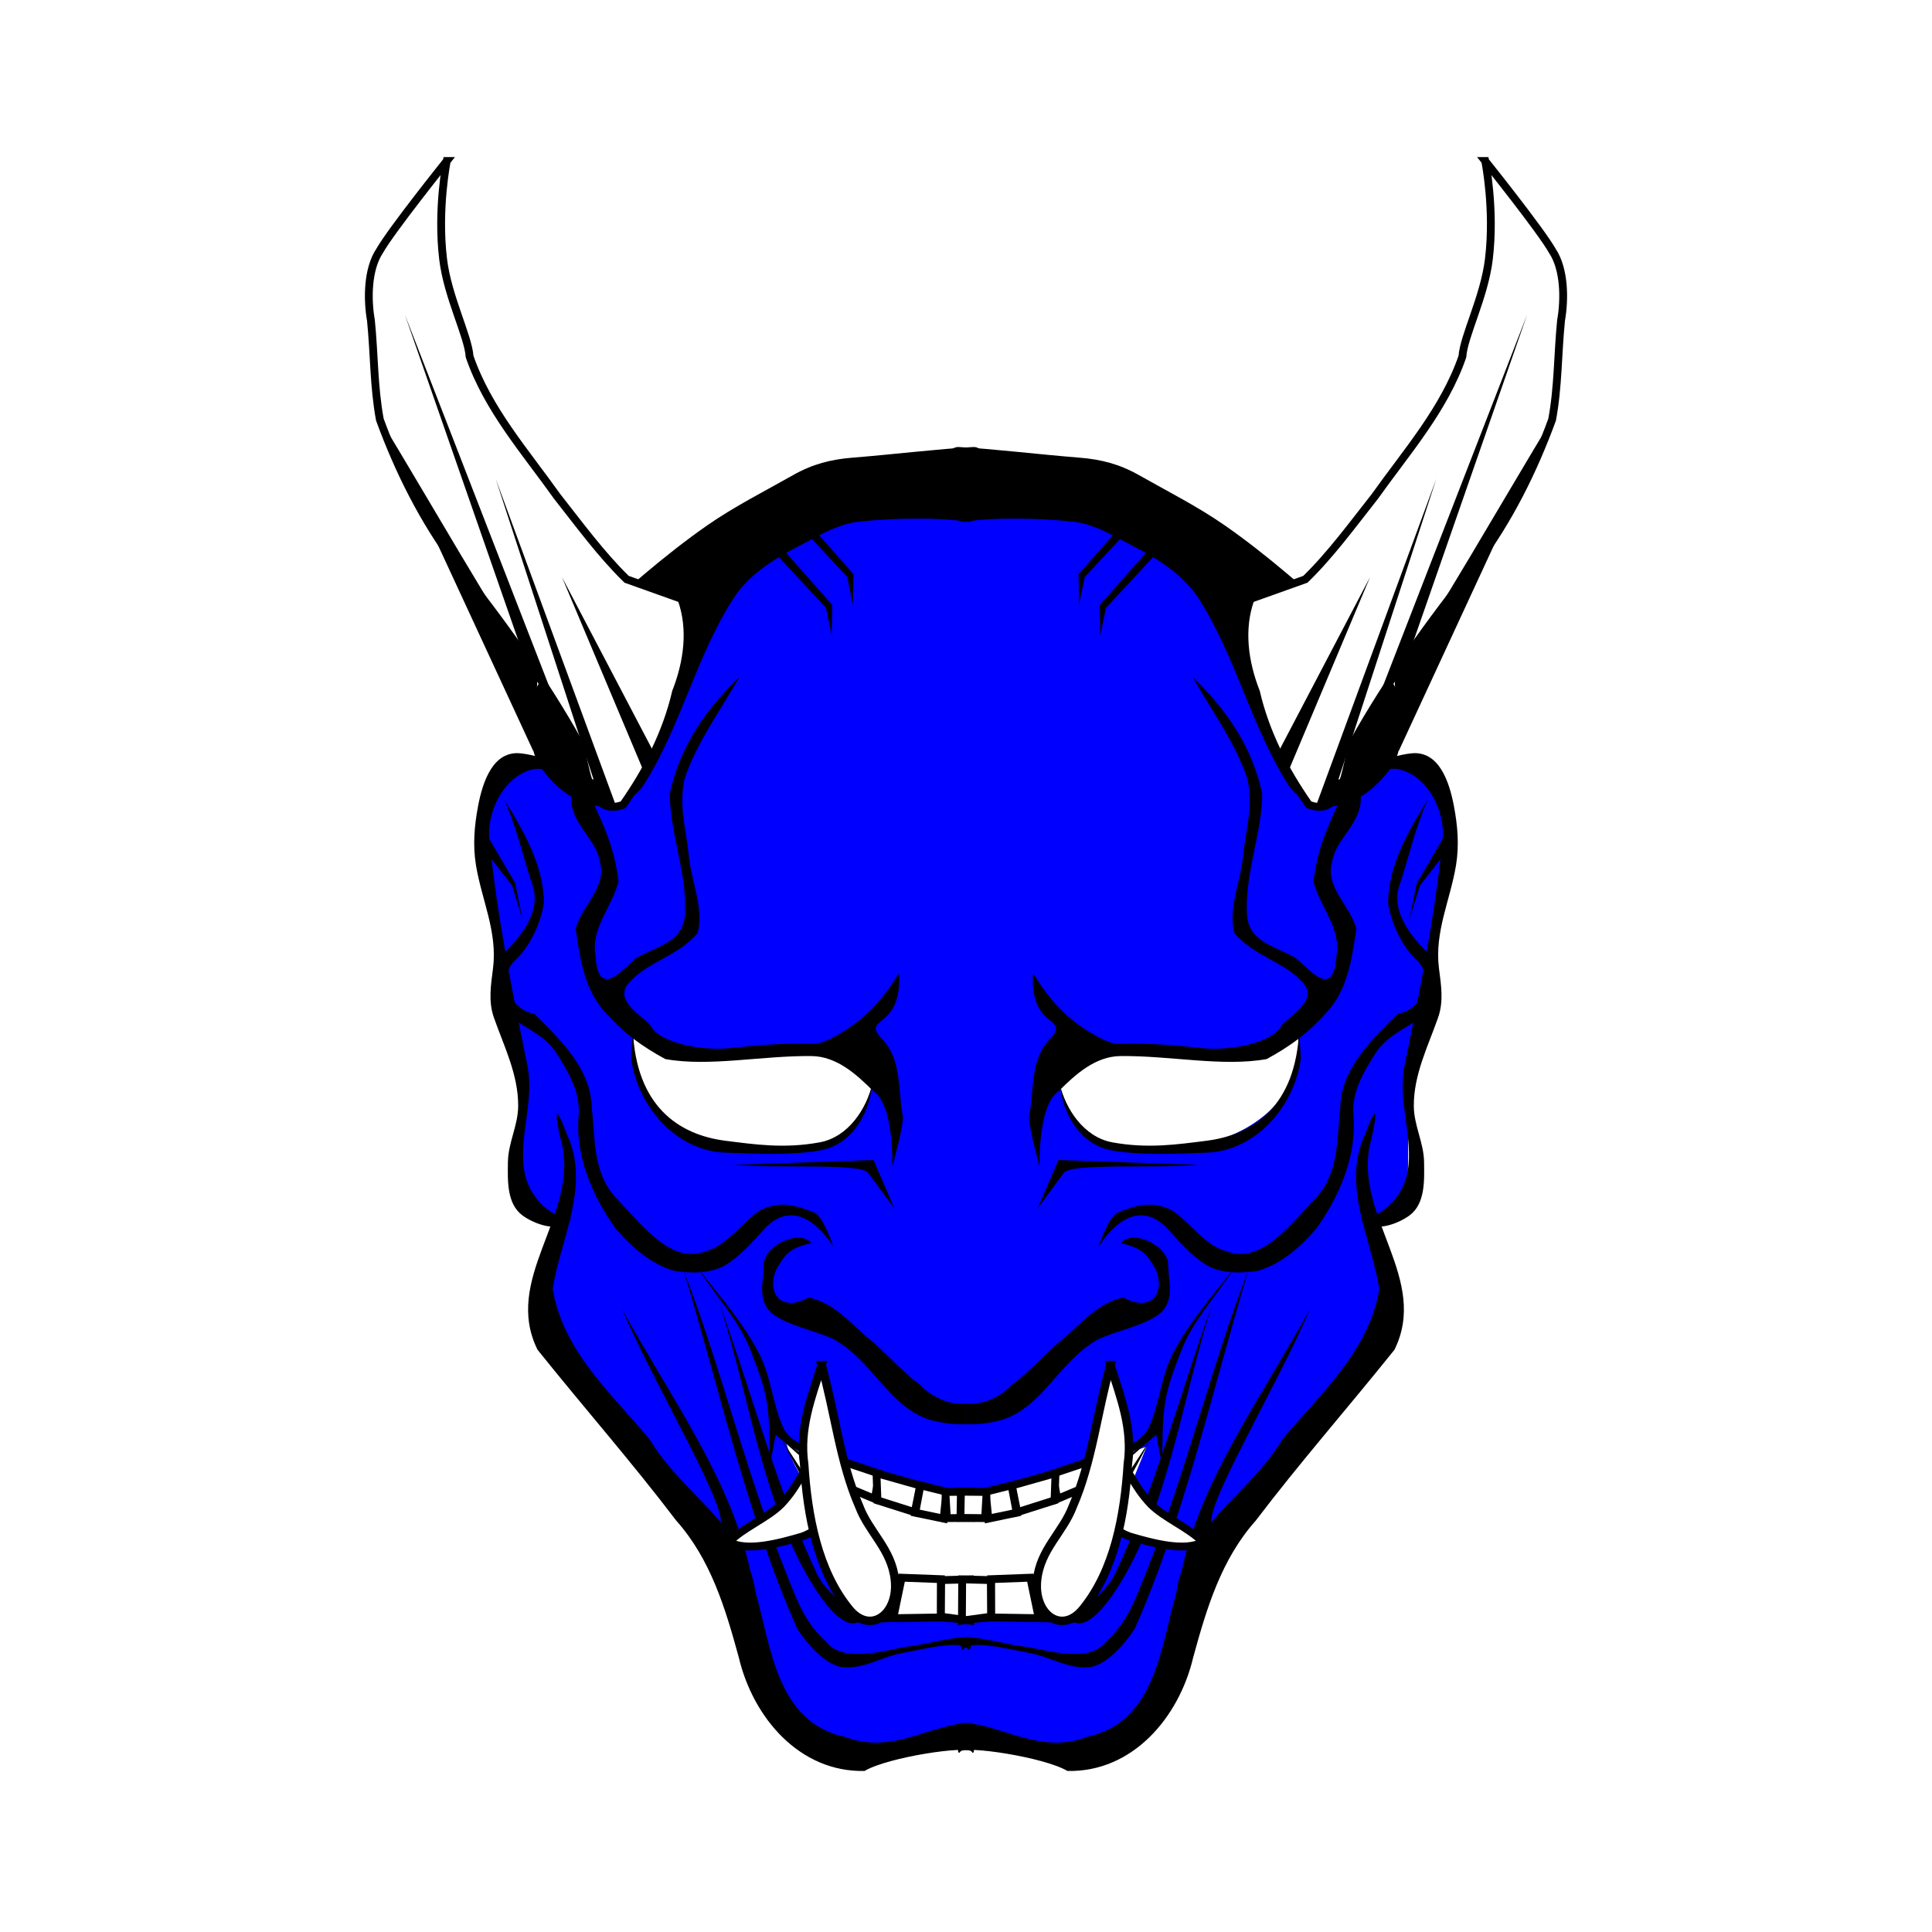 <svg:svg xmlns:dc="http://purl.org/dc/elements/1.1/" xmlns:ns1="http://sodipodi.sourceforge.net/DTD/sodipodi-0.dtd" xmlns:ns2="http://www.inkscape.org/namespaces/inkscape" xmlns:ns4="http://creativecommons.org/ns#" xmlns:rdf="http://www.w3.org/1999/02/22-rdf-syntax-ns#" xmlns:svg="http://www.w3.org/2000/svg" height="247.015" id="svg2" style="enable-background:new" version="1.1" viewBox="-46.652 -20.275 247.015 247.015" width="247.015" ns1:docname="Documento nuevo 1" ns2:version="0.48.3.1 r9886">
  <svg:defs id="defs4">
    <svg:filter color-interpolation-filters="sRGB" id="filter3863" ns2:collect="always">
      <svg:feBlend id="feBlend3865" in2="BackgroundImage" mode="multiply" ns2:collect="always" />
    </svg:filter>
  </svg:defs>
  <ns1:namedview bordercolor="#666666" borderopacity="1.0" fit-margin-bottom="0" fit-margin-left="0" fit-margin-right="0" fit-margin-top="0" id="base" pagecolor="#ffffff" showgrid="false" ns2:current-layer="layer2" ns2:cx="-33.868884" ns2:cy="125.98112" ns2:document-units="px" ns2:pageopacity="0.0" ns2:pageshadow="2" ns2:window-height="742" ns2:window-maximized="1" ns2:window-width="1360" ns2:window-x="0" ns2:window-y="0" ns2:zoom="2" />
  <svg:g id="layer2" style="filter:url(#filter3863)" transform="translate(-242.21 -306.25)" ns2:groupmode="layer" ns2:label="Capa">
    <svg:path d="m284 361.36 25-15 36.5 7 10.5 18.5 6 16 14-4.5c-0.021 1.691 2.994 3.225 4.103 4.949 1.133 1.762 0.366 3.715 0.826 5.496 0.695 2.689-1.775 5.39-1.44 8.079 0.432 3.468-0.98 6.913-0.937 10.279 0.053 4.116-2.01 7.856-2.552 11.844-0.739 5.432-0.093 11.098-0.715 16.705l-4.437 1.591 1.945 4.348-1.112 10.97-6.315 8.142-13.824 18.309-3.932 9.988c-2.809 6.266-6.046 12.304-12.342 16.711l-16.142-2.52-17.323 2.611-5.378-5.606-8.683-20.099-16.691-21.731-6.953-13.27 2.651-7.731-5.464-4.567 0.885-9.797-0.549-6.761-2.627-15.253-1.554-15.308 2.617-6.399 4.977-1.246 4.275 4.559z" id="path5442" style="fill:#0000ff" ns1:nodetypes="ccccccssssscccccccccccccccccccccccc" ns2:connector-curvature="0" />
    <svg:path d="m361.38 417.57c2.252 12.86-15.546 18.791-26.875 13.375-1.549-0.741-2.43-3.447-3.079-4.938-0.703-1.616-0.465-3.713 0.985-4.5 7.567-4.105 22.614 1.979 28.969-3.938z" id="path5448" style="fill:#ffffff" ns1:nodetypes="csssc" ns2:connector-curvature="0" />
    <svg:path d="m276.66 417.92c-2.252 12.86 15.546 18.791 26.875 13.375 1.549-0.741 2.43-3.447 3.079-4.938 0.703-1.616 0.465-3.713-0.985-4.5-7.567-4.105-22.614 1.979-28.969-3.938z" id="path5446" style="fill:#ffffff" ns1:nodetypes="csssc" ns2:connector-curvature="0" />
    <svg:path d="m296.1 470.5 22.271 8.341 23.779-7.899-5.28 12.957-4.62 7.814-24.837-0.177c-4.472-0.617-0.947-4.642-2.362-7.031-2.64-4.458-7.594-8.804-8.951-14.005z" id="path5444" style="fill:#ffffff" ns1:nodetypes="ccccccsc" ns2:connector-curvature="0" />
    <svg:g id="g5378">
      <svg:g id="g5284">
        <svg:path d="m319.97 343.13c-4.183 0.215-10.236 0.946-15.426 1.36-2.769 0.221-5.115 0.83-7.581 2.226-3.642 2.063-7.524 4.024-10.952 6.408-5.613 3.904-10.687 8.473-15.776 13.009-2.092 1.865-3.572 4.311-5.286 6.521-0.831 1.071-1.294 2.087-1.348 3.39-0.126 3.039-0.551 5.865 1.28 8.294 1.92 2.547 4.36 4.475 7.537 4.753 2.048 0.179 4.377-1.094 5.48-2.828 4.737-7.451 6.681-16.461 11.49-23.865 1.872-2.881 5.007-4.89 8.049-6.464 2.515-1.302 5.098-2.949 7.904-3.258 4.628-0.511 10.738-0.539 13.746 0 3.146 0.563 4.075-9.71 0.884-9.546z" id="path4140" style="fill:#000000" ns1:nodetypes="sssssssssssssss" ns2:connector-curvature="0" />
        <svg:path d="m271.07 387.81c1.049 2.533 3.017 5.917 3.564 10.875-0.79 3.182-3.546 5.95-2.944 9.414 0.326 5.726 3.382 1.943 5.17 0.384 3.068-1.732 6.219-2.085 6.301-5.939 0.161-5.235-1.932-10.016-1.972-15.106 1.362-6.176 4.594-10.713 8.883-14.894-2.396 4.296-5.417 8.302-6.988 13.013-0.772 3.487 0.202 6.456 0.53 9.687 0.283 3.337 2.008 6.956 1.126 10.04-2.445 2.887-6.271 3.662-8.532 6.105-2.42 2.259 1.084 4.199 2.491 5.651 1.064 2.309 6.769 3.342 10.2 2.938 4.032-0.435 6.53-0.627 10.798-0.548 1.184 0.022 4.415-1.727 6.696-3.844 2.544-2.361 3.712-4.738 4.11-5.148 0.429 7.496-5.194 5.307-1.956 8.617 2.309 2.583 1.817 6.454 2.443 9.653 0.091 1.384-1.349 6.425-1.349 6.425s0.296-7.905-2.471-9.692c-2.05-2.044-4.612-4.41-7.854-4.444-6.38-0.067-13.052 1.399-18.692 0.385-2.774-1.51-5.389-3.255-8.187-6.566-2.297-2.945-2.762-6.607-3.273-10.072 0.744-3.028 4.158-5.356 3.036-8.812-0.49-2.784-3.708-4.65-3.616-8.039 0.81-0.257 1.66-0.042 2.487-0.082z" id="path3875" style="fill:#000000" ns1:nodetypes="cccccccccccccsscccccsccccccc" ns2:connector-curvature="0" />
        <svg:path d="m276.47 417.67c0.418 9.739 5.864 13.404 11.854 14.157 3.654 0.459 7.492 1.042 12.039 0.2 3.672-0.68 5.994-4.321 6.716-7.468-0.45 4.312-2.9 7.832-6.692 8.505-3.502 0.622-7.952 0.437-12.146 0.28-6.147-0.23-11.146-5.816-11.98-12.013 0.049-1.221 0.161-2.439 0.208-3.661z" id="path3884" style="fill:#000000" ns1:nodetypes="csscsscc" ns2:connector-curvature="0" />
        <svg:path d="m289.38 434.91 17.857-0.625 2.679 6.205-3.348-4.554c-0.95-1.292-11.503-0.536-17.188-1.027z" id="path3894" style="fill:#000000" ns1:nodetypes="cccsc" ns2:connector-curvature="0" />
        <svg:path d="m260.05 388.25c2.434 3.919 4.975 8.299 5.056 13.098-0.417 2.824-1.935 5.887-3.843 7.544-2.327 2.578-0.084 6.354 2.574 6.681 3.36 3.334 7.302 7.05 7.379 12.063 0.478 3.965 0.038 8.499 3.441 11.849 2.95 3.083 6.717 8.159 11.053 6.487 2.85-0.715 4.654-3.686 7.022-5.247 2.7-1.337 4.704-0.582 6.958 0.286 1.251 0.683 2.436 4.412 2.436 4.412s-4.002-7.02-8.571-2.612c-1.698 1.825-3.213 3.679-5.357 4.979-1.965 1.058-4.331 0.988-6.47 0.661-3.014-0.887-5.499-3.106-7.491-5.447-2.903-4.068-5.1-9.146-4.714-14.236 0.323-2.997-1.218-5.618-2.798-8.111-1.908-3.011-5.784-3.725-7.796-6.427-0.756-2.015-0.564-4.279 1.02-6.351 2.317-2.278 4.937-5.49 3.615-8.95-1.073-3.249-1.897-6.982-3.514-10.681z" id="path3896" style="fill:#000000" ns1:nodetypes="cccccccccccccccscccc" ns2:connector-curvature="0" />
        <svg:path d="m301.96 363.32-0.054 3.926-0.739-3.55-6.772-7.3 0.701-0.834z" id="path3903" style="fill:#000000" ns1:nodetypes="cccccc" ns2:connector-curvature="0" />
        <svg:path d="m304.67 359.37-0.054 3.926-0.739-3.55-6.772-7.3 0.701-0.834z" id="path3910" style="fill:#000000" ns1:nodetypes="cccccc" ns2:connector-curvature="0" />
        <svg:path d="m252.68 306.56s-1.242 6.143-0.466 12.559c0.584 4.825 3.201 9.805 3.384 12.443 2.322 6.74 7.139 12.18 11.21 17.905 2.844 3.6 5.59 7.38 8.862 10.571 2.337 0.835 4.674 1.669 7.01 2.504 1.405 3.877 0.781 8.156-0.694 11.906-1.202 5.208-3.713 10.092-6.752 14.409-4.472 1.73-4.683-5.001-5.66-7.92-4.467-8.021-9.986-15.639-15.705-22.835-4.194-5.598-7.343-11.925-9.742-18.472-0.782-4.169-0.715-8.464-1.143-12.687-0.477-2.716-0.445-6.554 1.106-8.883 1.453-2.59 8.591-11.501 8.591-11.501z" id="path3912" style="stroke:#000000;stroke-width:1px;fill:#ffffff" ns1:nodetypes="cscccccccccccc" ns2:connector-curvature="0" />
        <svg:path d="m247.32 326.2 15.357 44.107 3.393 4.196z" id="path3931" style="fill:#000000" ns2:connector-curvature="0" />
        <svg:path d="m258.93 347.18 13.571 41.696 1.964 0.536z" id="path3933" style="fill:#000000" ns2:connector-curvature="0" />
        <svg:path d="m267.41 359.77 11.607 22.143-1.161 2.679z" id="path3935" style="fill:#000000" ns2:connector-curvature="0" />
        <svg:path d="m319.71 506.25c0.334 1.546 0.63 4.553 0.079 3.678-0.505-0.802-10.632 0.666-13.697 2.474-8.312 0.177-14.264-6.825-16.078-14.53-1.708-6.241-3.583-12.529-7.989-17.471-5.697-7.499-11.569-14.16-17.741-21.853-4.443-8.994 4.944-16.858 3.19-25.983-0.799-3.047-1.348-6.74 0.529-1.629 3.135 6.552-0.785 13.407-1.783 19.841 1.333 8.106 7.844 13.68 12.455 19.306 4.056 6.869 12.325 11.104 13.495 19.509 1.994 6.912 2.644 16.626 11.477 18.466 6.061 2.333 11.029-1.766 16.062-1.808z" id="path3937" style="fill:#000000" ns1:nodetypes="csccccccccccc" ns2:connector-curvature="0" />
        <svg:path d="m291.56 487.16c-2.42-11.892-10.205-22.373-16.473-33.817 4.387 10.296 14.281 26.46 12.411 27.857z" id="path3942" style="fill:#000000" ns1:nodetypes="cccc" ns2:connector-curvature="0" />
        <svg:path d="m319.64 495.31c-2.869-0.07-5.522 0.95-8.485 1.244-3.248 0.663-7.986 1.923-9.987-0.678-2.779-2.521-3.77-5.472-4.958-8.426-5.297-13.178-8.59-27.092-13.267-39.103 4.704 15.546 8.018 31.07 14.565 45.914 1.452 2.182 3.589 4.431 5.515 4.83 2.847 0.422 5.151-1.274 7.903-1.77 2.714-0.489 7.816-1.828 8.515-0.36 0.454-0.415 0.258-1.119 0.198-1.65z" id="path3944" style="fill:#000000" ns1:nodetypes="cccscccscc" ns2:connector-curvature="0" />
        <svg:path d="m319.97 492.42c-4.811-0.303-9.406 0.544-15.026-0.316-0.204-0.031-3.721-2.37-4.893-4.83-5.137-10.781-8.313-23.044-12.469-34.566 3.76 11.815 5.518 25.253 11.569 35.374 3.943 6.595 5.841 5.355 5.91 5.355 4.785 0.05 9.83-0.544 14.741 0.215z" id="path3950" style="fill:#000000" ns1:nodetypes="csscsscc" ns2:connector-curvature="0" />
        <svg:path d="m295.71 468.52c-1.372-2.978-1.537-6.38-2.998-9.286-2.036-4.05-5.074-7.465-7.895-11.071 2.594 4.018 5.217 6.595 6.695 10.432 0.805 2.092 1.722 4.346 2.092 6.661 0.445 2.779 0.271 5.618 0.41 7.996 0.238-1.28 0.476-2.559 0.714-3.839 1.442 1.265 2.947 2.393 4.931 2.807 3.175 0.663 6.268 1.651 9.348 2.682 2.412 0.807 4.815 1.641 7.244 2.368h3.924c0.384-1.976-3.158-0.139-4.682-0.928-5.611-1.804-11.354-3.244-16.836-5.412-1.18-0.467-2.415-1.258-2.946-2.411z" id="path3957" style="fill:#000000" ns1:nodetypes="scccsccsscccss" ns2:connector-curvature="0" />
        <svg:path d="m295.57 470.11s4.521 9.202 8.079 13.316c0.879 1.017 1.045 2.018 2.54 2.866 1.995 1.132 4.897 2.125 6.772 2.09l6.819-0.126 0.112-0.625c-2.752-0.11-5.713 0.345-8.081 0-1.7-0.288-3.617-0.842-5.068-1.774-0.954-0.613-1.555-1.655-2.241-2.557-3.364-4.419-8.931-13.19-8.931-13.19z" id="path3962" style="fill:#000000" ns1:nodetypes="cssscccssc" ns2:connector-curvature="0" />
        <svg:path d="m319.33 479.59s-2.634 0.313-3.938 0.152c-2.357-0.291-4.593-1.225-6.839-1.996-1.614-0.554-3.259-1.071-4.758-1.885-0.867-0.471-1.598-1.159-2.412-1.717-1.852-1.269-5.804-4.029-5.804-4.029s3.532 3.203 5.319 4.499c0.841 0.61 1.698 1.209 2.62 1.689 1.568 0.816 3.24 1.423 4.909 2.005 2.313 0.806 4.632 1.697 7.055 2.052 1.364 0.2 4.135 0.032 4.135 0.032z" id="path3964" style="fill:#000000" ns1:nodetypes="csssscsssscc" ns2:connector-curvature="0" />
        <svg:path d="m310.84 487.69 5.019 0.189v4.893l-6.093 0.095z" id="path3972" style="stroke:#000000;stroke-width:1px;fill:#ffffff" ns2:connector-curvature="0" />
        <svg:path d="m315.89 488 3.662-0.095 0.032 5.272-3.725-0.505z" id="path3974" style="stroke:#000000;stroke-width:1px;fill:#ffffff" ns2:connector-curvature="0" />
        <svg:path d="m303.2 472.79 4.798 1.61-0.6 3.22-4.514-1.894z" id="path3980" style="stroke:#000000;stroke-width:1px;fill:#ffffff" ns1:nodetypes="ccccc" ns2:connector-curvature="0" />
        <svg:path d="m307.62 474.33 0.126 3.472 4.767 1.515 0.694-3.409z" id="path3982" style="stroke:#000000;stroke-width:1px;fill:#ffffff" ns1:nodetypes="ccccc" ns2:connector-curvature="0" />
        <svg:path d="m313.24 475.88-0.663 3.504 3.63 0.758 0.347-3.441z" id="path3984" style="stroke:#000000;stroke-width:1px;fill:#ffffff" ns2:connector-curvature="0" />
        <svg:path d="m316.43 476.73 0.189 3.346 3.157-0.032-0.063-3.346z" id="path3986" style="stroke:#000000;stroke-width:1px;fill:#ffffff" ns2:connector-curvature="0" />
        <svg:path d="m300.17 472c3.614 1.039 3.454 1.769 4.407 4.471-1.887 2.307-3.573 4.893-6.418 5.942-2.782 0.823-7.115 2.022-9.377 0.712 1.763-1.822 4.847-3.032 6.645-4.822 2.441-2.596 2.381-4.058 4.743-6.304z" id="path4119" style="stroke:#000000;fill:#ffffff" ns1:nodetypes="cccccc" ns2:connector-curvature="0" />
        <svg:path d="m300.6 460.51c1.699 5.96 2.346 12.402 4.796 18.022 1.268 3.385 4.154 5.492 4.581 9.441 0.475 4.395-3.128 7.07-5.837 3.761-4.057-4.956-5.346-11.977-5.766-18.558-0.653-4.581 0.924-8.535 2.227-12.666z" id="path4117" style="stroke:#000000;stroke-width:1.084;fill:#ffffff" ns1:nodetypes="ccsscc" ns2:connector-curvature="0" />
        <svg:path d="m297.59 444.22c-2.017-0.002-4.592 1.865-4.375 3.688-0.121 2.2-0.76 4.231 0.938 5.906 2.024 1.69 5.846 2.308 8.156 3.469 4.802 2.753 7.027 8.628 12.125 10.219 1.53 0.417 3.106 0.634 4.625 0.562v-2.625c-2.107 0.238-4.545-0.934-5.812-2.375-2.348-1.669-4.556-4.317-7.094-6.344-2.157-1.921-4.261-4.283-7.219-4.844-3.884 2.069-5.385-0.991-4.062-3.719 1.115-1.828 1.484-2.542 4.406-3.25-0.421-0.495-1.015-0.687-1.688-0.688z" id="path4127" style="fill:#000000" ns2:connector-curvature="0" />
        <svg:path d="m268.5 441.67c-2.783 0-5.381-2.877-5.897-5.904-0.772-4.529 1.33-8.956 0.375-13.615-1.963-9.576-3.874-19.127-4.853-28.856-0.349-3.471 1.776-7.937 5.344-8.9 3.424-0.924 5.614 3.525 8.698 4.582 1.917 0.657 2.085-2.361-0.001-3.067-3.454-1.167-6.427-3.236-10.039-3.616-3.533-0.372-4.857 3.625-5.446 6.742-0.478 2.528-0.686 5.006-0.271 7.543 0.731 4.465 2.775 8.545 2.183 13.206-0.269 2.118-0.622 4.2 0.11 6.288 1.292 3.684 3.122 7.268 3.106 11.3-0.01 2.524-1.28 4.676-1.312 7.193-0.029 2.346-0.16 5.301 1.853 6.798 1.521 1.131 4.745 2.318 6.087 0.57 0.055-0.072 0.155-0.266 0.064-0.266z" id="path4132" style="fill:#000000" ns1:nodetypes="ssssssssssssssssss" ns2:connector-curvature="0" />
        <svg:path d="m257.92 392.9 3.518 6.013 0.924 4.603-1.323-4.32-3.473-4.44z" id="path4138" style="fill:#000000" ns1:nodetypes="cccccc" ns2:connector-curvature="0" />
        <svg:path d="m243.95 339.24 19.799 42.78 0.53-9.369c-5.78-8.546-13.503-22.144-20.329-33.411z" id="path4144" style="fill:#000000" ns1:nodetypes="cccc" ns2:connector-curvature="0" />
      </svg:g>
      <svg:g id="g5316" transform="matrix(-1 0 0 1 638.13 0)">
        <svg:path d="m319.97 343.13c-4.183 0.215-10.236 0.946-15.426 1.36-2.769 0.221-5.115 0.83-7.581 2.226-3.642 2.063-7.524 4.024-10.952 6.408-5.613 3.904-10.687 8.473-15.776 13.009-2.092 1.865-3.572 4.311-5.286 6.521-0.831 1.071-1.294 2.087-1.348 3.39-0.126 3.039-0.551 5.865 1.28 8.294 1.92 2.547 4.36 4.475 7.537 4.753 2.048 0.179 4.377-1.094 5.48-2.828 4.737-7.451 6.681-16.461 11.49-23.865 1.872-2.881 5.007-4.89 8.049-6.464 2.515-1.302 5.098-2.949 7.904-3.258 4.628-0.511 10.738-0.539 13.746 0 3.146 0.563 4.075-9.71 0.884-9.546z" id="path5318" style="fill:#000000" ns1:nodetypes="sssssssssssssss" ns2:connector-curvature="0" />
        <svg:path d="m271.07 387.81c1.049 2.533 3.017 5.917 3.564 10.875-0.79 3.182-3.546 5.95-2.944 9.414 0.326 5.726 3.382 1.943 5.17 0.384 3.068-1.732 6.219-2.085 6.301-5.939 0.161-5.235-1.932-10.016-1.972-15.106 1.362-6.176 4.594-10.713 8.883-14.894-2.396 4.296-5.417 8.302-6.988 13.013-0.772 3.487 0.202 6.456 0.53 9.687 0.283 3.337 2.008 6.956 1.126 10.04-2.445 2.887-6.271 3.662-8.532 6.105-2.42 2.259 1.084 4.199 2.491 5.651 1.064 2.309 6.769 3.342 10.2 2.938 4.032-0.435 6.53-0.627 10.798-0.548 1.184 0.022 4.415-1.727 6.696-3.844 2.544-2.361 3.712-4.738 4.11-5.148 0.429 7.496-5.194 5.307-1.956 8.617 2.309 2.583 1.817 6.454 2.443 9.653 0.091 1.384-1.349 6.425-1.349 6.425s0.296-7.905-2.471-9.692c-2.05-2.044-4.612-4.41-7.854-4.444-6.38-0.067-13.052 1.399-18.692 0.385-2.774-1.51-5.389-3.255-8.187-6.566-2.297-2.945-2.762-6.607-3.273-10.072 0.744-3.028 4.158-5.356 3.036-8.812-0.49-2.784-3.708-4.65-3.616-8.039 0.81-0.257 1.66-0.042 2.487-0.082z" id="path5320" style="fill:#000000" ns1:nodetypes="cccccccccccccsscccccsccccccc" ns2:connector-curvature="0" />
        <svg:path d="m276.47 417.67c0.418 9.739 5.864 13.404 11.854 14.157 3.654 0.459 7.492 1.042 12.039 0.2 3.672-0.68 5.994-4.321 6.716-7.468-0.45 4.312-2.9 7.832-6.692 8.505-3.502 0.622-7.952 0.437-12.146 0.28-6.147-0.23-11.146-5.816-11.98-12.013 0.049-1.221 0.161-2.439 0.208-3.661z" id="path5322" style="fill:#000000" ns1:nodetypes="csscsscc" ns2:connector-curvature="0" />
        <svg:path d="m289.38 434.91 17.857-0.625 2.679 6.205-3.348-4.554c-0.95-1.292-11.503-0.536-17.188-1.027z" id="path5324" style="fill:#000000" ns1:nodetypes="cccsc" ns2:connector-curvature="0" />
        <svg:path d="m260.05 388.25c2.434 3.919 4.975 8.299 5.056 13.098-0.417 2.824-1.935 5.887-3.843 7.544-2.327 2.578-0.084 6.354 2.574 6.681 3.36 3.334 7.302 7.05 7.379 12.063 0.478 3.965 0.038 8.499 3.441 11.849 2.95 3.083 6.717 8.159 11.053 6.487 2.85-0.715 4.654-3.686 7.022-5.247 2.7-1.337 4.704-0.582 6.958 0.286 1.251 0.683 2.436 4.412 2.436 4.412s-4.002-7.02-8.571-2.612c-1.698 1.825-3.213 3.679-5.357 4.979-1.965 1.058-4.331 0.988-6.47 0.661-3.014-0.887-5.499-3.106-7.491-5.447-2.903-4.068-5.1-9.146-4.714-14.236 0.323-2.997-1.218-5.618-2.798-8.111-1.908-3.011-5.784-3.725-7.796-6.427-0.756-2.015-0.564-4.279 1.02-6.351 2.317-2.278 4.937-5.49 3.615-8.95-1.073-3.249-1.897-6.982-3.514-10.681z" id="path5326" style="fill:#000000" ns1:nodetypes="cccccccccccccccscccc" ns2:connector-curvature="0" />
        <svg:path d="m301.96 363.32-0.054 3.926-0.739-3.55-6.772-7.3 0.701-0.834z" id="path5328" style="fill:#000000" ns1:nodetypes="cccccc" ns2:connector-curvature="0" />
        <svg:path d="m304.67 359.37-0.054 3.926-0.739-3.55-6.772-7.3 0.701-0.834z" id="path5330" style="fill:#000000" ns1:nodetypes="cccccc" ns2:connector-curvature="0" />
        <svg:path d="m252.68 306.56s-1.242 6.143-0.466 12.559c0.584 4.825 3.201 9.805 3.384 12.443 2.322 6.74 7.139 12.18 11.21 17.905 2.844 3.6 5.59 7.38 8.862 10.571 2.337 0.835 4.674 1.669 7.01 2.504 1.405 3.877 0.781 8.156-0.694 11.906-1.202 5.208-3.713 10.092-6.752 14.409-4.472 1.73-4.683-5.001-5.66-7.92-4.467-8.021-9.986-15.639-15.705-22.835-4.194-5.598-7.343-11.925-9.742-18.472-0.782-4.169-0.715-8.464-1.143-12.687-0.477-2.716-0.445-6.554 1.106-8.883 1.453-2.59 8.591-11.501 8.591-11.501z" id="path5332" style="stroke:#000000;stroke-width:1px;fill:#ffffff" ns1:nodetypes="cscccccccccccc" ns2:connector-curvature="0" />
        <svg:path d="m247.32 326.2 15.357 44.107 3.393 4.196z" id="path5334" style="fill:#000000" ns2:connector-curvature="0" />
        <svg:path d="m258.93 347.18 13.571 41.696 1.964 0.536z" id="path5336" style="fill:#000000" ns2:connector-curvature="0" />
        <svg:path d="m267.41 359.77 11.607 22.143-1.161 2.679z" id="path5338" style="fill:#000000" ns2:connector-curvature="0" />
        <svg:path d="m319.71 506.25c0.334 1.546 0.63 4.553 0.079 3.678-0.505-0.802-10.632 0.666-13.697 2.474-8.312 0.177-14.264-6.825-16.078-14.53-1.708-6.241-3.583-12.529-7.989-17.471-5.697-7.499-11.569-14.16-17.741-21.853-4.443-8.994 4.944-16.858 3.19-25.983-0.799-3.047-1.348-6.74 0.529-1.629 3.135 6.552-0.785 13.407-1.783 19.841 1.333 8.106 7.844 13.68 12.455 19.306 4.056 6.869 12.325 11.104 13.495 19.509 1.994 6.912 2.644 16.626 11.477 18.466 6.061 2.333 11.029-1.766 16.062-1.808z" id="path5340" style="fill:#000000" ns1:nodetypes="csccccccccccc" ns2:connector-curvature="0" />
        <svg:path d="m291.56 487.16c-2.42-11.892-10.205-22.373-16.473-33.817 4.387 10.296 14.281 26.46 12.411 27.857z" id="path5342" style="fill:#000000" ns1:nodetypes="cccc" ns2:connector-curvature="0" />
        <svg:path d="m319.64 495.31c-2.869-0.07-5.522 0.95-8.485 1.244-3.248 0.663-7.986 1.923-9.987-0.678-2.779-2.521-3.77-5.472-4.958-8.426-5.297-13.178-8.59-27.092-13.267-39.103 4.704 15.546 8.018 31.07 14.565 45.914 1.452 2.182 3.589 4.431 5.515 4.83 2.847 0.422 5.151-1.274 7.903-1.77 2.714-0.489 7.816-1.828 8.515-0.36 0.454-0.415 0.258-1.119 0.198-1.65z" id="path5344" style="fill:#000000" ns1:nodetypes="cccscccscc" ns2:connector-curvature="0" />
        <svg:path d="m319.97 492.42c-4.811-0.303-9.406 0.544-15.026-0.316-0.204-0.031-3.721-2.37-4.893-4.83-5.137-10.781-8.313-23.044-12.469-34.566 3.76 11.815 5.518 25.253 11.569 35.374 3.943 6.595 5.841 5.355 5.91 5.355 4.785 0.05 9.83-0.544 14.741 0.215z" id="path5346" style="fill:#000000" ns1:nodetypes="csscsscc" ns2:connector-curvature="0" />
        <svg:path d="m295.71 468.52c-1.372-2.978-1.537-6.38-2.998-9.286-2.036-4.05-5.074-7.465-7.895-11.071 2.594 4.018 5.217 6.595 6.695 10.432 0.805 2.092 1.722 4.346 2.092 6.661 0.445 2.779 0.271 5.618 0.41 7.996 0.238-1.28 0.476-2.559 0.714-3.839 1.442 1.265 2.947 2.393 4.931 2.807 3.175 0.663 6.268 1.651 9.348 2.682 2.412 0.807 4.815 1.641 7.244 2.368h3.924c0.384-1.976-3.158-0.139-4.682-0.928-5.611-1.804-11.354-3.244-16.836-5.412-1.18-0.467-2.415-1.258-2.946-2.411z" id="path5348" style="fill:#000000" ns1:nodetypes="scccsccsscccss" ns2:connector-curvature="0" />
        <svg:path d="m295.57 470.11s4.521 9.202 8.079 13.316c0.879 1.017 1.045 2.018 2.54 2.866 1.995 1.132 4.897 2.125 6.772 2.09l6.819-0.126 0.112-0.625c-2.752-0.11-5.713 0.345-8.081 0-1.7-0.288-3.617-0.842-5.068-1.774-0.954-0.613-1.555-1.655-2.241-2.557-3.364-4.419-8.931-13.19-8.931-13.19z" id="path5350" style="fill:#000000" ns1:nodetypes="cssscccssc" ns2:connector-curvature="0" />
        <svg:path d="m319.33 479.59s-2.634 0.313-3.938 0.152c-2.357-0.291-4.593-1.225-6.839-1.996-1.614-0.554-3.259-1.071-4.758-1.885-0.867-0.471-1.598-1.159-2.412-1.717-1.852-1.269-5.804-4.029-5.804-4.029s3.532 3.203 5.319 4.499c0.841 0.61 1.698 1.209 2.62 1.689 1.568 0.816 3.24 1.423 4.909 2.005 2.313 0.806 4.632 1.697 7.055 2.052 1.364 0.2 4.135 0.032 4.135 0.032z" id="path5352" style="fill:#000000" ns1:nodetypes="csssscsssscc" ns2:connector-curvature="0" />
        <svg:path d="m310.84 487.69 5.019 0.189v4.893l-6.093 0.095z" id="path5354" style="stroke:#000000;stroke-width:1px;fill:#ffffff" ns2:connector-curvature="0" />
        <svg:path d="m315.89 488 3.662-0.095 0.032 5.272-3.725-0.505z" id="path5356" style="stroke:#000000;stroke-width:1px;fill:#ffffff" ns2:connector-curvature="0" />
        <svg:path d="m303.2 472.79 4.798 1.61-0.6 3.22-4.514-1.894z" id="path5358" style="stroke:#000000;stroke-width:1px;fill:#ffffff" ns1:nodetypes="ccccc" ns2:connector-curvature="0" />
        <svg:path d="m307.62 474.33 0.126 3.472 4.767 1.515 0.694-3.409z" id="path5360" style="stroke:#000000;stroke-width:1px;fill:#ffffff" ns1:nodetypes="ccccc" ns2:connector-curvature="0" />
        <svg:path d="m313.24 475.88-0.663 3.504 3.63 0.758 0.347-3.441z" id="path5362" style="stroke:#000000;stroke-width:1px;fill:#ffffff" ns2:connector-curvature="0" />
        <svg:path d="m316.43 476.73 0.189 3.346 3.157-0.032-0.063-3.346z" id="path5364" style="stroke:#000000;stroke-width:1px;fill:#ffffff" ns2:connector-curvature="0" />
        <svg:path d="m300.17 472c3.614 1.039 3.454 1.769 4.407 4.471-1.887 2.307-3.573 4.893-6.418 5.942-2.782 0.823-7.115 2.022-9.377 0.712 1.763-1.822 4.847-3.032 6.645-4.822 2.441-2.596 2.381-4.058 4.743-6.304z" id="path5366" style="stroke:#000000;fill:#ffffff" ns1:nodetypes="cccccc" ns2:connector-curvature="0" />
        <svg:path d="m300.6 460.51c1.699 5.96 2.346 12.402 4.796 18.022 1.268 3.385 4.154 5.492 4.581 9.441 0.475 4.395-3.128 7.07-5.837 3.761-4.057-4.956-5.346-11.977-5.766-18.558-0.653-4.581 0.924-8.535 2.227-12.666z" id="path5368" style="stroke:#000000;stroke-width:1.084;fill:#ffffff" ns1:nodetypes="ccsscc" ns2:connector-curvature="0" />
        <svg:path d="m297.59 444.22c-2.017-0.002-4.592 1.865-4.375 3.688-0.121 2.2-0.76 4.231 0.938 5.906 2.024 1.69 5.846 2.308 8.156 3.469 4.802 2.753 7.027 8.628 12.125 10.219 1.53 0.417 3.106 0.634 4.625 0.562v-2.625c-2.107 0.238-4.545-0.934-5.812-2.375-2.348-1.669-4.556-4.317-7.094-6.344-2.157-1.921-4.261-4.283-7.219-4.844-3.884 2.069-5.385-0.991-4.062-3.719 1.115-1.828 1.484-2.542 4.406-3.25-0.421-0.495-1.015-0.687-1.688-0.688z" id="path5370" style="fill:#000000" ns2:connector-curvature="0" />
        <svg:path d="m268.5 441.67c-2.783 0-5.381-2.877-5.897-5.904-0.772-4.529 1.33-8.956 0.375-13.615-1.963-9.576-3.874-19.127-4.853-28.856-0.349-3.471 1.776-7.937 5.344-8.9 3.424-0.924 5.614 3.525 8.698 4.582 1.917 0.657 2.085-2.361-0.001-3.067-3.454-1.167-6.427-3.236-10.039-3.616-3.533-0.372-4.857 3.625-5.446 6.742-0.478 2.528-0.686 5.006-0.271 7.543 0.731 4.465 2.775 8.545 2.183 13.206-0.269 2.118-0.622 4.2 0.11 6.288 1.292 3.684 3.122 7.268 3.106 11.3-0.01 2.524-1.28 4.676-1.312 7.193-0.029 2.346-0.16 5.301 1.853 6.798 1.521 1.131 4.745 2.318 6.087 0.57 0.055-0.072 0.155-0.266 0.064-0.266z" id="path5372" style="fill:#000000" ns1:nodetypes="ssssssssssssssssss" ns2:connector-curvature="0" />
        <svg:path d="m257.92 392.9 3.518 6.013 0.924 4.603-1.323-4.32-3.473-4.44z" id="path5374" style="fill:#000000" ns1:nodetypes="cccccc" ns2:connector-curvature="0" />
        <svg:path d="m243.95 339.24 19.799 42.78 0.53-9.369c-5.78-8.546-13.503-22.144-20.329-33.411z" id="path5376" style="fill:#000000" ns1:nodetypes="cccc" ns2:connector-curvature="0" />
      </svg:g>
    </svg:g>
  </svg:g>
</svg:svg>
